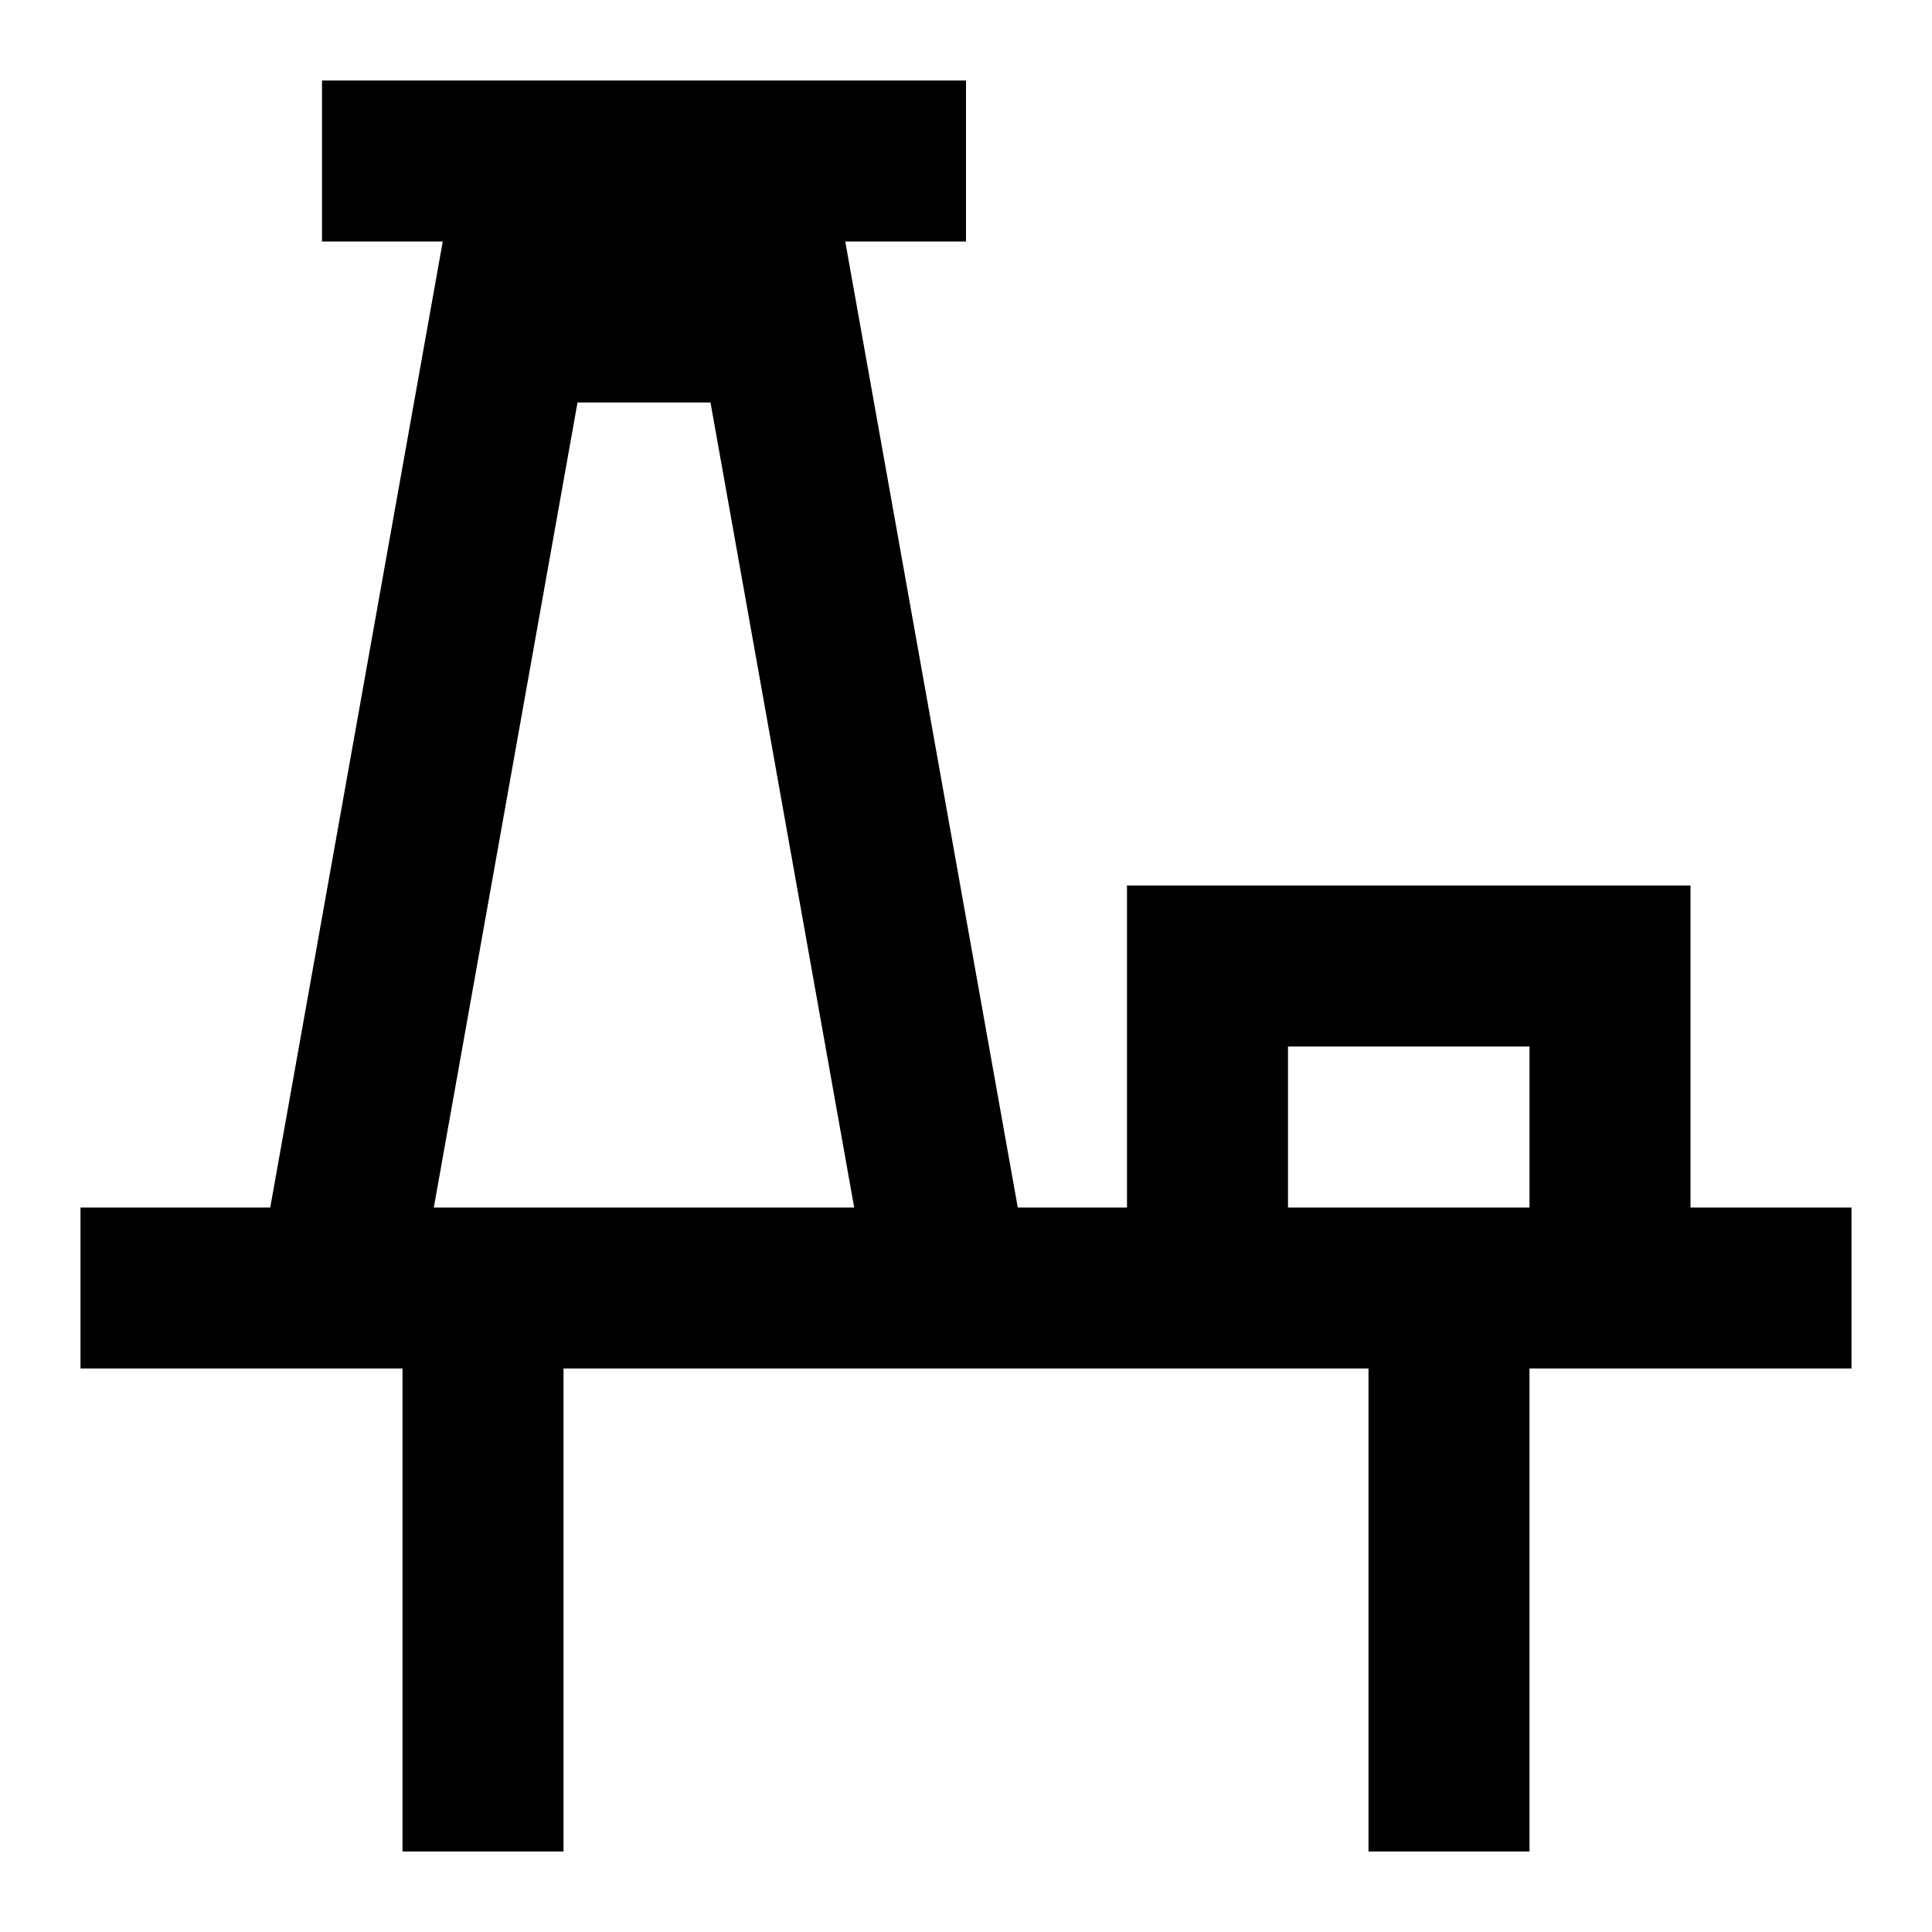 <!-- ##color:mono ##group:geology -->
<svg viewBox="0 0 24 24" xmlns="http://www.w3.org/2000/svg">
  <path
    fill-rule="evenodd"
    clip-rule="evenodd"
    d="M4 1h8v2h-1.5l2.143 12H14v-4h7v4h2v2h-4v6h-2v-6H7v6H5v-6H1v-2h2.357L5.5 3H4V1zm15 14v-2h-3v2h3zM5.389 15L7.174 5h1.652l1.785 10H5.39z"
  />
</svg>

